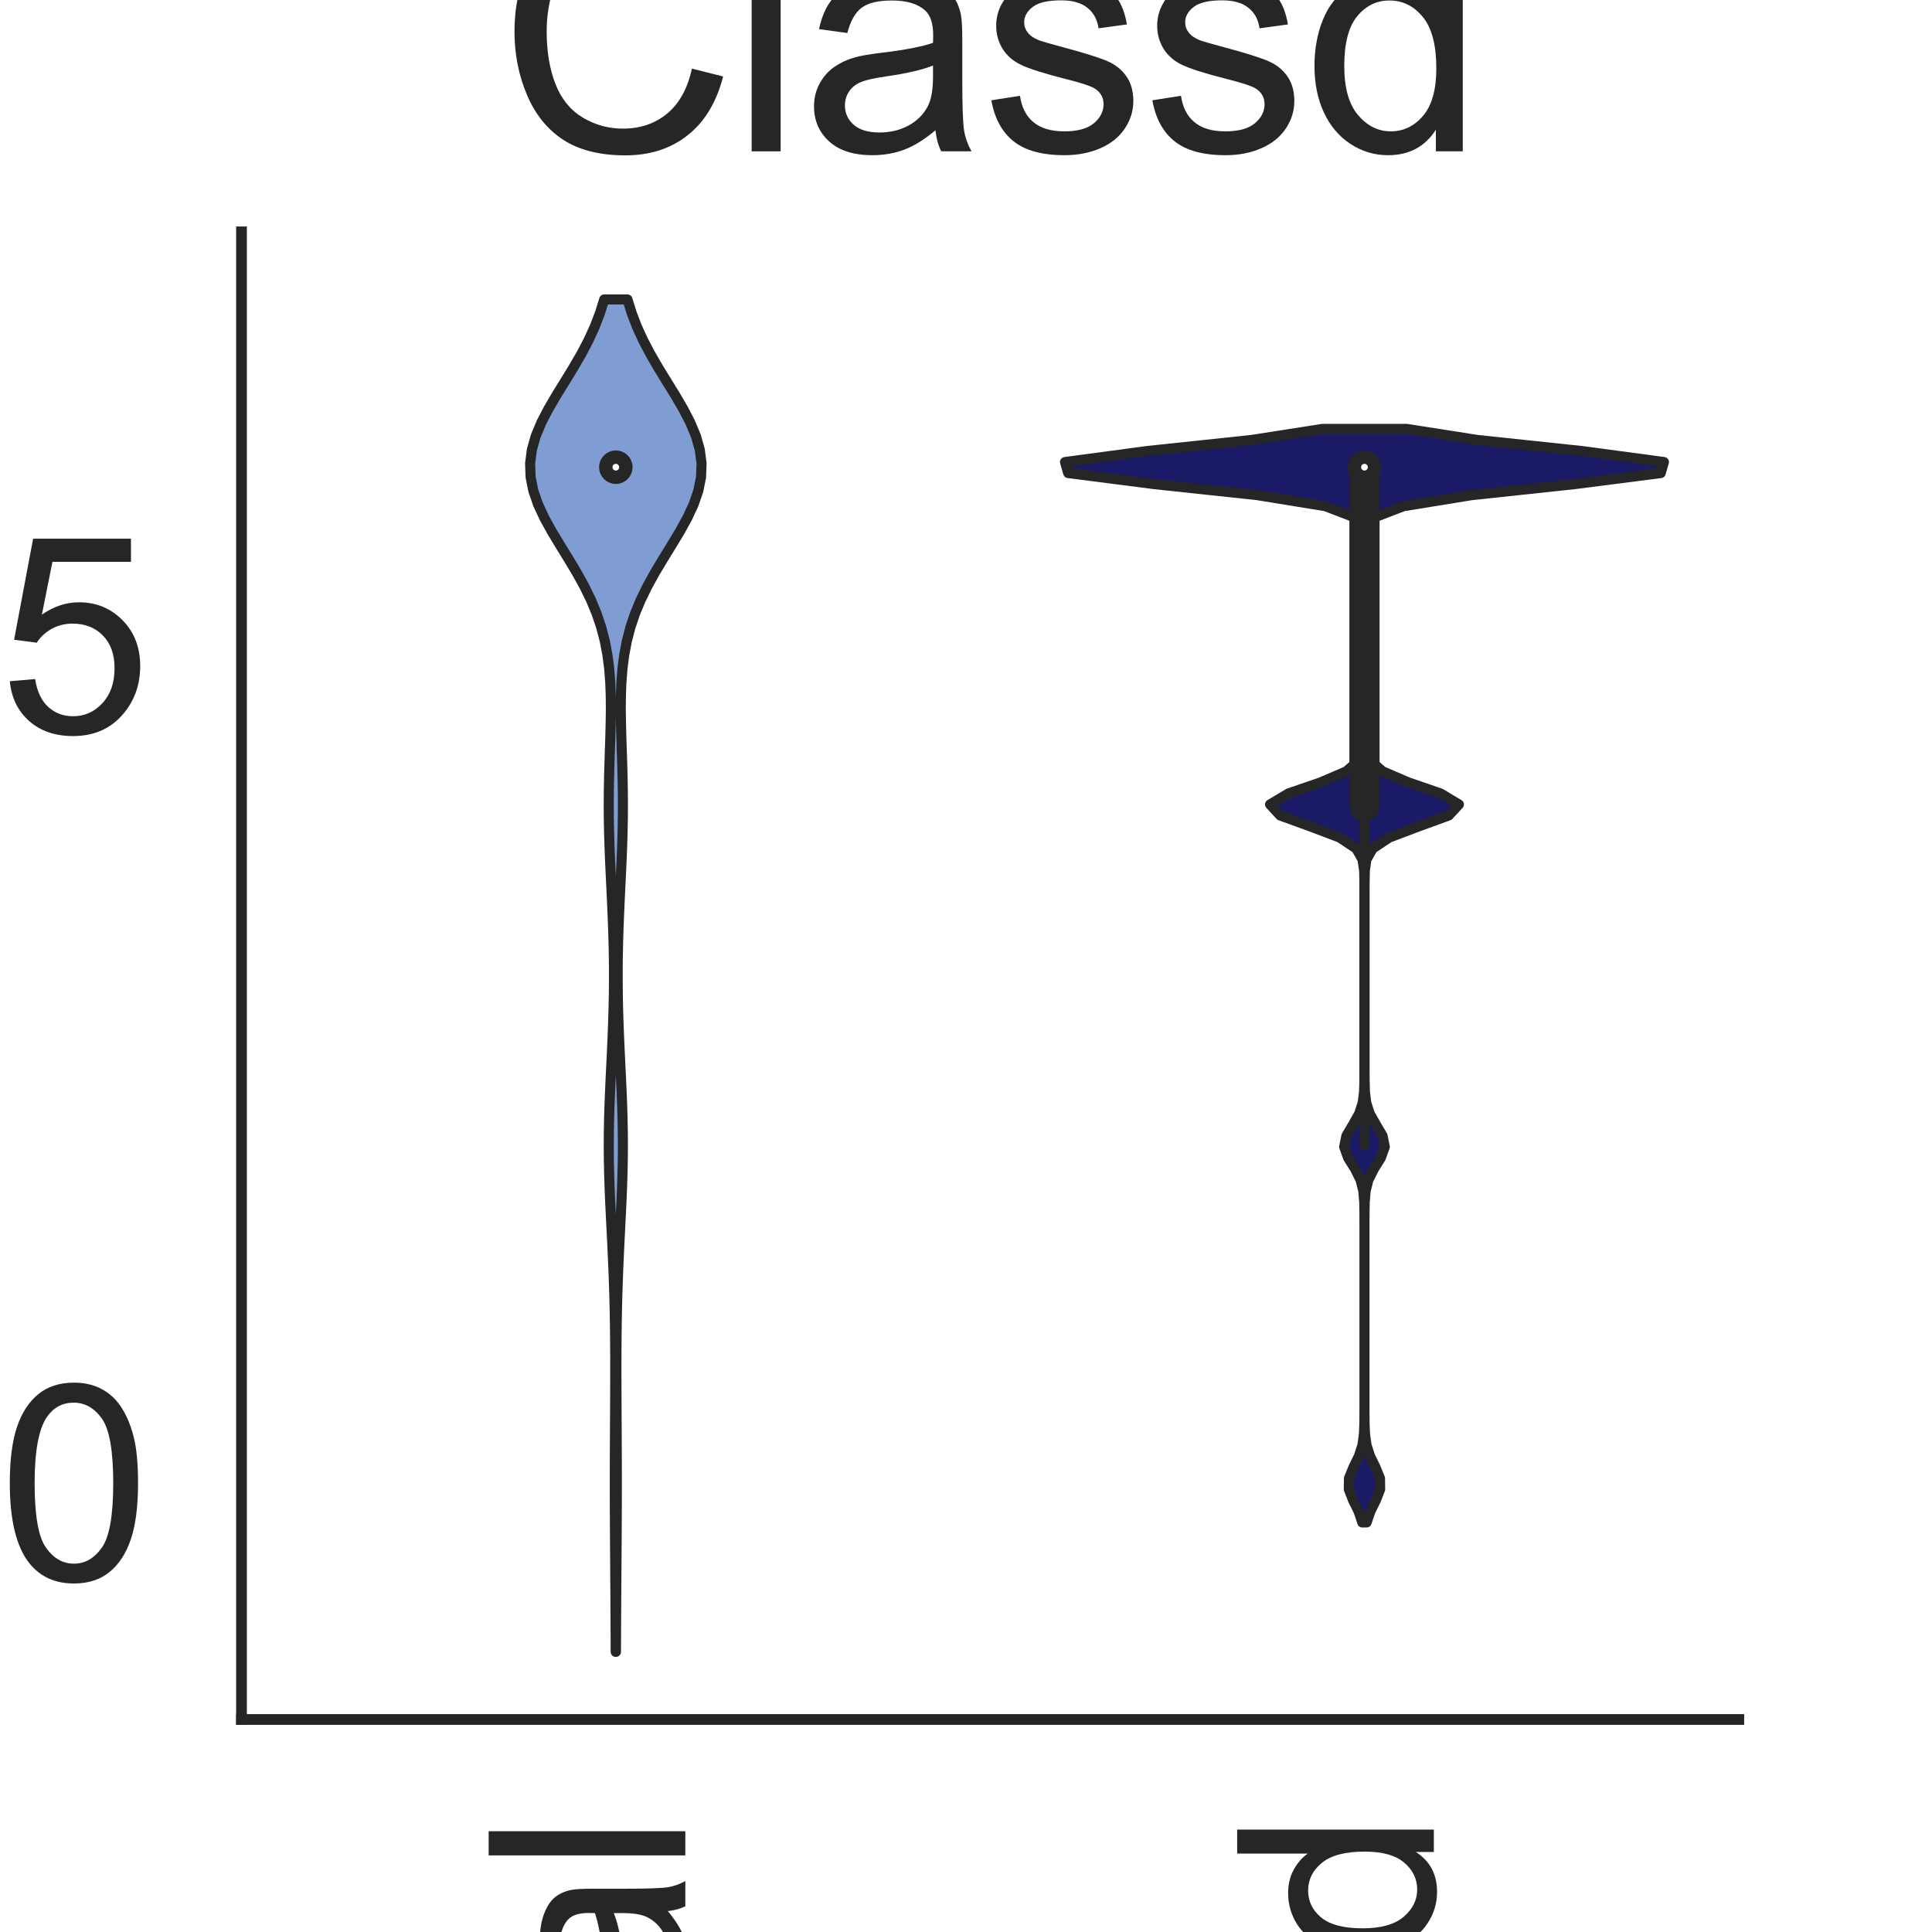 <?xml version="1.0" encoding="utf-8" standalone="no"?>
<!DOCTYPE svg PUBLIC "-//W3C//DTD SVG 1.1//EN"
  "http://www.w3.org/Graphics/SVG/1.1/DTD/svg11.dtd">
<svg height="144pt" version="1.1" viewBox="0 0 144 144" width="144pt" xmlns="http://www.w3.org/2000/svg" xmlns:xlink="http://www.w3.org/1999/xlink">
 <defs>
  <style type="text/css">*{stroke-linecap:butt;stroke-linejoin:round;}</style>
 </defs>
 <g id="figure_1">
  <g id="patch_1">
   <path d="M 0 144 
L 144 144 
L 144 0 
L 0 0 
z
" style="fill:#ffffff;"/>
  </g>
  <g id="axes_1">
   <g id="patch_2">
    <path d="M 18 128.16 
L 129.6 128.16 
L 129.6 17.28 
L 18 17.28 
z
" style="fill:#ffffff;"/>
   </g>
   <g id="matplotlib.axis_1">
    <g id="xtick_1">
     <g id="text_1">
      <!-- Original -->
      <g style="fill:#262626;" transform="translate(51.081 204.072)rotate(-90)scale(0.2 -0.2)">
       <defs>
        <path d="M 309 2231 
Q 309 3372 921 4017 
Q 1534 4663 2503 4663 
Q 3138 4663 3647 4359 
Q 4156 4056 4423 3514 
Q 4691 2972 4691 2284 
Q 4691 1588 4409 1038 
Q 4128 488 3612 205 
Q 3097 -78 2500 -78 
Q 1853 -78 1343 234 
Q 834 547 571 1087 
Q 309 1628 309 2231 
z
M 934 2222 
Q 934 1394 1379 917 
Q 1825 441 2497 441 
Q 3181 441 3623 922 
Q 4066 1403 4066 2288 
Q 4066 2847 3877 3264 
Q 3688 3681 3323 3911 
Q 2959 4141 2506 4141 
Q 1863 4141 1398 3698 
Q 934 3256 934 2222 
z
" id="ArialMT-4f" transform="scale(0.016)"/>
        <path d="M 416 0 
L 416 3319 
L 922 3319 
L 922 2816 
Q 1116 3169 1280 3281 
Q 1444 3394 1641 3394 
Q 1925 3394 2219 3213 
L 2025 2691 
Q 1819 2813 1613 2813 
Q 1428 2813 1281 2702 
Q 1134 2591 1072 2394 
Q 978 2094 978 1738 
L 978 0 
L 416 0 
z
" id="ArialMT-72" transform="scale(0.016)"/>
        <path d="M 425 3934 
L 425 4581 
L 988 4581 
L 988 3934 
L 425 3934 
z
M 425 0 
L 425 3319 
L 988 3319 
L 988 0 
L 425 0 
z
" id="ArialMT-69" transform="scale(0.016)"/>
        <path d="M 319 -275 
L 866 -356 
Q 900 -609 1056 -725 
Q 1266 -881 1628 -881 
Q 2019 -881 2231 -725 
Q 2444 -569 2519 -288 
Q 2563 -116 2559 434 
Q 2191 0 1641 0 
Q 956 0 581 494 
Q 206 988 206 1678 
Q 206 2153 378 2554 
Q 550 2956 876 3175 
Q 1203 3394 1644 3394 
Q 2231 3394 2613 2919 
L 2613 3319 
L 3131 3319 
L 3131 450 
Q 3131 -325 2973 -648 
Q 2816 -972 2473 -1159 
Q 2131 -1347 1631 -1347 
Q 1038 -1347 672 -1080 
Q 306 -813 319 -275 
z
M 784 1719 
Q 784 1066 1043 766 
Q 1303 466 1694 466 
Q 2081 466 2343 764 
Q 2606 1063 2606 1700 
Q 2606 2309 2336 2618 
Q 2066 2928 1684 2928 
Q 1309 2928 1046 2623 
Q 784 2319 784 1719 
z
" id="ArialMT-67" transform="scale(0.016)"/>
        <path d="M 422 0 
L 422 3319 
L 928 3319 
L 928 2847 
Q 1294 3394 1984 3394 
Q 2284 3394 2536 3286 
Q 2788 3178 2913 3003 
Q 3038 2828 3088 2588 
Q 3119 2431 3119 2041 
L 3119 0 
L 2556 0 
L 2556 2019 
Q 2556 2363 2490 2533 
Q 2425 2703 2258 2804 
Q 2091 2906 1866 2906 
Q 1506 2906 1245 2678 
Q 984 2450 984 1813 
L 984 0 
L 422 0 
z
" id="ArialMT-6e" transform="scale(0.016)"/>
        <path d="M 2588 409 
Q 2275 144 1986 34 
Q 1697 -75 1366 -75 
Q 819 -75 525 192 
Q 231 459 231 875 
Q 231 1119 342 1320 
Q 453 1522 633 1644 
Q 813 1766 1038 1828 
Q 1203 1872 1538 1913 
Q 2219 1994 2541 2106 
Q 2544 2222 2544 2253 
Q 2544 2597 2384 2738 
Q 2169 2928 1744 2928 
Q 1347 2928 1158 2789 
Q 969 2650 878 2297 
L 328 2372 
Q 403 2725 575 2942 
Q 747 3159 1072 3276 
Q 1397 3394 1825 3394 
Q 2250 3394 2515 3294 
Q 2781 3194 2906 3042 
Q 3031 2891 3081 2659 
Q 3109 2516 3109 2141 
L 3109 1391 
Q 3109 606 3145 398 
Q 3181 191 3288 0 
L 2700 0 
Q 2613 175 2588 409 
z
M 2541 1666 
Q 2234 1541 1622 1453 
Q 1275 1403 1131 1340 
Q 988 1278 909 1158 
Q 831 1038 831 891 
Q 831 666 1001 516 
Q 1172 366 1500 366 
Q 1825 366 2078 508 
Q 2331 650 2450 897 
Q 2541 1088 2541 1459 
L 2541 1666 
z
" id="ArialMT-61" transform="scale(0.016)"/>
        <path d="M 409 0 
L 409 4581 
L 972 4581 
L 972 0 
L 409 0 
z
" id="ArialMT-6c" transform="scale(0.016)"/>
       </defs>
       <use xlink:href="#ArialMT-4f"/>
       <use x="77.783" xlink:href="#ArialMT-72"/>
       <use x="111.084" xlink:href="#ArialMT-69"/>
       <use x="133.301" xlink:href="#ArialMT-67"/>
       <use x="188.916" xlink:href="#ArialMT-69"/>
       <use x="211.133" xlink:href="#ArialMT-6e"/>
       <use x="266.748" xlink:href="#ArialMT-61"/>
       <use x="322.363" xlink:href="#ArialMT-6c"/>
      </g>
     </g>
    </g>
    <g id="xtick_2">
     <g id="text_2">
      <!-- Mutated -->
      <g style="fill:#262626;" transform="translate(106.87 207.419)rotate(-90)scale(0.2 -0.2)">
       <defs>
        <path d="M 475 0 
L 475 4581 
L 1388 4581 
L 2472 1338 
Q 2622 884 2691 659 
Q 2769 909 2934 1394 
L 4031 4581 
L 4847 4581 
L 4847 0 
L 4263 0 
L 4263 3834 
L 2931 0 
L 2384 0 
L 1059 3900 
L 1059 0 
L 475 0 
z
" id="ArialMT-4d" transform="scale(0.016)"/>
        <path d="M 2597 0 
L 2597 488 
Q 2209 -75 1544 -75 
Q 1250 -75 995 37 
Q 741 150 617 320 
Q 494 491 444 738 
Q 409 903 409 1263 
L 409 3319 
L 972 3319 
L 972 1478 
Q 972 1038 1006 884 
Q 1059 663 1231 536 
Q 1403 409 1656 409 
Q 1909 409 2131 539 
Q 2353 669 2445 892 
Q 2538 1116 2538 1541 
L 2538 3319 
L 3100 3319 
L 3100 0 
L 2597 0 
z
" id="ArialMT-75" transform="scale(0.016)"/>
        <path d="M 1650 503 
L 1731 6 
Q 1494 -44 1306 -44 
Q 1000 -44 831 53 
Q 663 150 594 308 
Q 525 466 525 972 
L 525 2881 
L 113 2881 
L 113 3319 
L 525 3319 
L 525 4141 
L 1084 4478 
L 1084 3319 
L 1650 3319 
L 1650 2881 
L 1084 2881 
L 1084 941 
Q 1084 700 1114 631 
Q 1144 563 1211 522 
Q 1278 481 1403 481 
Q 1497 481 1650 503 
z
" id="ArialMT-74" transform="scale(0.016)"/>
        <path d="M 2694 1069 
L 3275 997 
Q 3138 488 2766 206 
Q 2394 -75 1816 -75 
Q 1088 -75 661 373 
Q 234 822 234 1631 
Q 234 2469 665 2931 
Q 1097 3394 1784 3394 
Q 2450 3394 2872 2941 
Q 3294 2488 3294 1666 
Q 3294 1616 3291 1516 
L 816 1516 
Q 847 969 1125 678 
Q 1403 388 1819 388 
Q 2128 388 2347 550 
Q 2566 713 2694 1069 
z
M 847 1978 
L 2700 1978 
Q 2663 2397 2488 2606 
Q 2219 2931 1791 2931 
Q 1403 2931 1139 2672 
Q 875 2413 847 1978 
z
" id="ArialMT-65" transform="scale(0.016)"/>
        <path d="M 2575 0 
L 2575 419 
Q 2259 -75 1647 -75 
Q 1250 -75 917 144 
Q 584 363 401 755 
Q 219 1147 219 1656 
Q 219 2153 384 2558 
Q 550 2963 881 3178 
Q 1213 3394 1622 3394 
Q 1922 3394 2156 3267 
Q 2391 3141 2538 2938 
L 2538 4581 
L 3097 4581 
L 3097 0 
L 2575 0 
z
M 797 1656 
Q 797 1019 1065 703 
Q 1334 388 1700 388 
Q 2069 388 2326 689 
Q 2584 991 2584 1609 
Q 2584 2291 2321 2609 
Q 2059 2928 1675 2928 
Q 1300 2928 1048 2622 
Q 797 2316 797 1656 
z
" id="ArialMT-64" transform="scale(0.016)"/>
       </defs>
       <use xlink:href="#ArialMT-4d"/>
       <use x="83.301" xlink:href="#ArialMT-75"/>
       <use x="138.916" xlink:href="#ArialMT-74"/>
       <use x="166.699" xlink:href="#ArialMT-61"/>
       <use x="222.314" xlink:href="#ArialMT-74"/>
       <use x="250.098" xlink:href="#ArialMT-65"/>
       <use x="305.713" xlink:href="#ArialMT-64"/>
      </g>
     </g>
    </g>
    <g id="text_3">
     <!-- Method -->
     <g style="fill:#262626;" transform="translate(40.448 225.735)scale(0.2 -0.2)">
      <defs>
       <path d="M 422 0 
L 422 4581 
L 984 4581 
L 984 2938 
Q 1378 3394 1978 3394 
Q 2347 3394 2619 3248 
Q 2891 3103 3008 2847 
Q 3125 2591 3125 2103 
L 3125 0 
L 2563 0 
L 2563 2103 
Q 2563 2525 2380 2717 
Q 2197 2909 1863 2909 
Q 1613 2909 1392 2779 
Q 1172 2650 1078 2428 
Q 984 2206 984 1816 
L 984 0 
L 422 0 
z
" id="ArialMT-68" transform="scale(0.016)"/>
       <path d="M 213 1659 
Q 213 2581 725 3025 
Q 1153 3394 1769 3394 
Q 2453 3394 2887 2945 
Q 3322 2497 3322 1706 
Q 3322 1066 3130 698 
Q 2938 331 2570 128 
Q 2203 -75 1769 -75 
Q 1072 -75 642 372 
Q 213 819 213 1659 
z
M 791 1659 
Q 791 1022 1069 705 
Q 1347 388 1769 388 
Q 2188 388 2466 706 
Q 2744 1025 2744 1678 
Q 2744 2294 2464 2611 
Q 2184 2928 1769 2928 
Q 1347 2928 1069 2612 
Q 791 2297 791 1659 
z
" id="ArialMT-6f" transform="scale(0.016)"/>
      </defs>
      <use xlink:href="#ArialMT-4d"/>
      <use x="83.301" xlink:href="#ArialMT-65"/>
      <use x="138.916" xlink:href="#ArialMT-74"/>
      <use x="166.699" xlink:href="#ArialMT-68"/>
      <use x="222.314" xlink:href="#ArialMT-6f"/>
      <use x="277.93" xlink:href="#ArialMT-64"/>
     </g>
    </g>
   </g>
   <g id="matplotlib.axis_2">
    <g id="ytick_1">
     <g id="text_4">
      <!-- 0.0 -->
      <g style="fill:#262626;" transform="translate(-16.8 117.775)scale(0.2 -0.2)">
       <defs>
        <path d="M 266 2259 
Q 266 3072 433 3567 
Q 600 4063 929 4331 
Q 1259 4600 1759 4600 
Q 2128 4600 2406 4451 
Q 2684 4303 2865 4023 
Q 3047 3744 3150 3342 
Q 3253 2941 3253 2259 
Q 3253 1453 3087 958 
Q 2922 463 2592 192 
Q 2263 -78 1759 -78 
Q 1097 -78 719 397 
Q 266 969 266 2259 
z
M 844 2259 
Q 844 1131 1108 757 
Q 1372 384 1759 384 
Q 2147 384 2411 759 
Q 2675 1134 2675 2259 
Q 2675 3391 2411 3762 
Q 2147 4134 1753 4134 
Q 1366 4134 1134 3806 
Q 844 3388 844 2259 
z
" id="ArialMT-30" transform="scale(0.016)"/>
        <path d="M 581 0 
L 581 641 
L 1222 641 
L 1222 0 
L 581 0 
z
" id="ArialMT-2e" transform="scale(0.016)"/>
       </defs>
       <use xlink:href="#ArialMT-30"/>
       <use x="55.615" xlink:href="#ArialMT-2e"/>
       <use x="83.398" xlink:href="#ArialMT-30"/>
      </g>
     </g>
    </g>
    <g id="ytick_2">
     <g id="text_5">
      <!-- 2.5 -->
      <g style="fill:#262626;" transform="translate(-16.8 54.613)scale(0.2 -0.2)">
       <defs>
        <path d="M 3222 541 
L 3222 0 
L 194 0 
Q 188 203 259 391 
Q 375 700 629 1000 
Q 884 1300 1366 1694 
Q 2113 2306 2375 2664 
Q 2638 3022 2638 3341 
Q 2638 3675 2398 3904 
Q 2159 4134 1775 4134 
Q 1369 4134 1125 3890 
Q 881 3647 878 3216 
L 300 3275 
Q 359 3922 746 4261 
Q 1134 4600 1788 4600 
Q 2447 4600 2831 4234 
Q 3216 3869 3216 3328 
Q 3216 3053 3103 2787 
Q 2991 2522 2730 2228 
Q 2469 1934 1863 1422 
Q 1356 997 1212 845 
Q 1069 694 975 541 
L 3222 541 
z
" id="ArialMT-32" transform="scale(0.016)"/>
        <path d="M 266 1200 
L 856 1250 
Q 922 819 1161 601 
Q 1400 384 1738 384 
Q 2144 384 2425 690 
Q 2706 997 2706 1503 
Q 2706 1984 2436 2262 
Q 2166 2541 1728 2541 
Q 1456 2541 1237 2417 
Q 1019 2294 894 2097 
L 366 2166 
L 809 4519 
L 3088 4519 
L 3088 3981 
L 1259 3981 
L 1013 2750 
Q 1425 3038 1878 3038 
Q 2478 3038 2890 2622 
Q 3303 2206 3303 1553 
Q 3303 931 2941 478 
Q 2500 -78 1738 -78 
Q 1113 -78 717 272 
Q 322 622 266 1200 
z
" id="ArialMT-35" transform="scale(0.016)"/>
       </defs>
       <use xlink:href="#ArialMT-32"/>
       <use x="55.615" xlink:href="#ArialMT-2e"/>
       <use x="83.398" xlink:href="#ArialMT-35"/>
      </g>
     </g>
    </g>
    <g id="text_6">
     <!-- Predictions -->
     <g style="fill:#262626;" transform="translate(-24.775 122.186)rotate(-90)scale(0.2 -0.2)">
      <defs>
       <path d="M 494 0 
L 494 4581 
L 2222 4581 
Q 2678 4581 2919 4538 
Q 3256 4481 3484 4323 
Q 3713 4166 3852 3881 
Q 3991 3597 3991 3256 
Q 3991 2672 3619 2267 
Q 3247 1863 2275 1863 
L 1100 1863 
L 1100 0 
L 494 0 
z
M 1100 2403 
L 2284 2403 
Q 2872 2403 3119 2622 
Q 3366 2841 3366 3238 
Q 3366 3525 3220 3729 
Q 3075 3934 2838 4000 
Q 2684 4041 2272 4041 
L 1100 4041 
L 1100 2403 
z
" id="ArialMT-50" transform="scale(0.016)"/>
       <path d="M 2588 1216 
L 3141 1144 
Q 3050 572 2676 248 
Q 2303 -75 1759 -75 
Q 1078 -75 664 370 
Q 250 816 250 1647 
Q 250 2184 428 2587 
Q 606 2991 970 3192 
Q 1334 3394 1763 3394 
Q 2303 3394 2647 3120 
Q 2991 2847 3088 2344 
L 2541 2259 
Q 2463 2594 2264 2762 
Q 2066 2931 1784 2931 
Q 1359 2931 1093 2626 
Q 828 2322 828 1663 
Q 828 994 1084 691 
Q 1341 388 1753 388 
Q 2084 388 2306 591 
Q 2528 794 2588 1216 
z
" id="ArialMT-63" transform="scale(0.016)"/>
       <path d="M 197 991 
L 753 1078 
Q 800 744 1014 566 
Q 1228 388 1613 388 
Q 2000 388 2187 545 
Q 2375 703 2375 916 
Q 2375 1106 2209 1216 
Q 2094 1291 1634 1406 
Q 1016 1563 777 1677 
Q 538 1791 414 1992 
Q 291 2194 291 2438 
Q 291 2659 392 2848 
Q 494 3038 669 3163 
Q 800 3259 1026 3326 
Q 1253 3394 1513 3394 
Q 1903 3394 2198 3281 
Q 2494 3169 2634 2976 
Q 2775 2784 2828 2463 
L 2278 2388 
Q 2241 2644 2061 2787 
Q 1881 2931 1553 2931 
Q 1166 2931 1000 2803 
Q 834 2675 834 2503 
Q 834 2394 903 2306 
Q 972 2216 1119 2156 
Q 1203 2125 1616 2013 
Q 2213 1853 2448 1751 
Q 2684 1650 2818 1456 
Q 2953 1263 2953 975 
Q 2953 694 2789 445 
Q 2625 197 2315 61 
Q 2006 -75 1616 -75 
Q 969 -75 630 194 
Q 291 463 197 991 
z
" id="ArialMT-73" transform="scale(0.016)"/>
      </defs>
      <use xlink:href="#ArialMT-50"/>
      <use x="66.699" xlink:href="#ArialMT-72"/>
      <use x="100" xlink:href="#ArialMT-65"/>
      <use x="155.615" xlink:href="#ArialMT-64"/>
      <use x="211.23" xlink:href="#ArialMT-69"/>
      <use x="233.447" xlink:href="#ArialMT-63"/>
      <use x="283.447" xlink:href="#ArialMT-74"/>
      <use x="311.23" xlink:href="#ArialMT-69"/>
      <use x="333.447" xlink:href="#ArialMT-6f"/>
      <use x="389.062" xlink:href="#ArialMT-6e"/>
      <use x="444.678" xlink:href="#ArialMT-73"/>
     </g>
    </g>
   </g>
   <g id="PolyCollection_1">
    <defs>
     <path d="M 45.91 -20.88 
L 45.89 -20.88 
L 45.886 -21.898 
L 45.881 -22.916 
L 45.876 -23.935 
L 45.87 -24.953 
L 45.863 -25.971 
L 45.855 -26.989 
L 45.848 -28.007 
L 45.841 -29.025 
L 45.835 -30.044 
L 45.83 -31.062 
L 45.826 -32.08 
L 45.825 -33.098 
L 45.825 -34.116 
L 45.827 -35.135 
L 45.831 -36.153 
L 45.836 -37.171 
L 45.842 -38.189 
L 45.847 -39.207 
L 45.852 -40.225 
L 45.855 -41.244 
L 45.856 -42.262 
L 45.853 -43.28 
L 45.846 -44.298 
L 45.834 -45.316 
L 45.816 -46.335 
L 45.791 -47.353 
L 45.759 -48.371 
L 45.721 -49.389 
L 45.677 -50.407 
L 45.629 -51.425 
L 45.577 -52.444 
L 45.526 -53.462 
L 45.478 -54.48 
L 45.436 -55.498 
L 45.403 -56.516 
L 45.381 -57.535 
L 45.373 -58.553 
L 45.379 -59.571 
L 45.398 -60.589 
L 45.428 -61.607 
L 45.468 -62.625 
L 45.515 -63.644 
L 45.564 -64.662 
L 45.613 -65.68 
L 45.658 -66.698 
L 45.698 -67.716 
L 45.729 -68.735 
L 45.751 -69.753 
L 45.762 -70.771 
L 45.762 -71.789 
L 45.751 -72.807 
L 45.729 -73.825 
L 45.698 -74.844 
L 45.658 -75.862 
L 45.613 -76.88 
L 45.564 -77.898 
L 45.515 -78.916 
L 45.468 -79.935 
L 45.428 -80.953 
L 45.397 -81.971 
L 45.378 -82.989 
L 45.371 -84.007 
L 45.378 -85.025 
L 45.396 -86.044 
L 45.424 -87.062 
L 45.457 -88.08 
L 45.49 -89.098 
L 45.517 -90.116 
L 45.531 -91.135 
L 45.522 -92.153 
L 45.483 -93.171 
L 45.403 -94.189 
L 45.271 -95.207 
L 45.077 -96.225 
L 44.812 -97.244 
L 44.47 -98.262 
L 44.048 -99.28 
L 43.551 -100.298 
L 42.989 -101.316 
L 42.38 -102.335 
L 41.753 -103.353 
L 41.139 -104.371 
L 40.576 -105.389 
L 40.102 -106.407 
L 39.75 -107.425 
L 39.548 -108.444 
L 39.511 -109.462 
L 39.642 -110.48 
L 39.93 -111.498 
L 40.355 -112.516 
L 40.884 -113.535 
L 41.481 -114.553 
L 42.109 -115.571 
L 42.733 -116.589 
L 43.324 -117.607 
L 43.859 -118.625 
L 44.325 -119.644 
L 44.717 -120.662 
L 45.034 -121.68 
L 46.766 -121.68 
L 46.766 -121.68 
L 47.083 -120.662 
L 47.475 -119.644 
L 47.941 -118.625 
L 48.476 -117.607 
L 49.067 -116.589 
L 49.691 -115.571 
L 50.319 -114.553 
L 50.916 -113.535 
L 51.445 -112.516 
L 51.87 -111.498 
L 52.158 -110.48 
L 52.289 -109.462 
L 52.252 -108.444 
L 52.05 -107.425 
L 51.698 -106.407 
L 51.224 -105.389 
L 50.661 -104.371 
L 50.047 -103.353 
L 49.42 -102.335 
L 48.811 -101.316 
L 48.249 -100.298 
L 47.752 -99.28 
L 47.33 -98.262 
L 46.988 -97.244 
L 46.723 -96.225 
L 46.529 -95.207 
L 46.397 -94.189 
L 46.317 -93.171 
L 46.278 -92.153 
L 46.269 -91.135 
L 46.283 -90.116 
L 46.31 -89.098 
L 46.343 -88.08 
L 46.376 -87.062 
L 46.404 -86.044 
L 46.422 -85.025 
L 46.429 -84.007 
L 46.422 -82.989 
L 46.403 -81.971 
L 46.372 -80.953 
L 46.332 -79.935 
L 46.285 -78.916 
L 46.236 -77.898 
L 46.187 -76.88 
L 46.142 -75.862 
L 46.102 -74.844 
L 46.071 -73.825 
L 46.049 -72.807 
L 46.038 -71.789 
L 46.038 -70.771 
L 46.049 -69.753 
L 46.071 -68.735 
L 46.102 -67.716 
L 46.142 -66.698 
L 46.187 -65.68 
L 46.236 -64.662 
L 46.285 -63.644 
L 46.332 -62.625 
L 46.372 -61.607 
L 46.402 -60.589 
L 46.421 -59.571 
L 46.427 -58.553 
L 46.419 -57.535 
L 46.397 -56.516 
L 46.364 -55.498 
L 46.322 -54.48 
L 46.274 -53.462 
L 46.223 -52.444 
L 46.171 -51.425 
L 46.123 -50.407 
L 46.079 -49.389 
L 46.041 -48.371 
L 46.009 -47.353 
L 45.984 -46.335 
L 45.966 -45.316 
L 45.954 -44.298 
L 45.947 -43.28 
L 45.944 -42.262 
L 45.945 -41.244 
L 45.948 -40.225 
L 45.953 -39.207 
L 45.958 -38.189 
L 45.964 -37.171 
L 45.969 -36.153 
L 45.973 -35.135 
L 45.975 -34.116 
L 45.975 -33.098 
L 45.974 -32.08 
L 45.97 -31.062 
L 45.965 -30.044 
L 45.959 -29.025 
L 45.952 -28.007 
L 45.945 -26.989 
L 45.937 -25.971 
L 45.93 -24.953 
L 45.924 -23.935 
L 45.919 -22.916 
L 45.914 -21.898 
L 45.91 -20.88 
z
" id="m6ee19576c3" style="stroke:#262626;stroke-width:0.75;"/>
    </defs>
    <g clip-path="url(#pd3e1878dae)">
     <use style="fill:#7f9dd2;stroke:#262626;stroke-width:0.75;" x="0" xlink:href="#m6ee19576c3" y="144"/>
    </g>
   </g>
   <g id="PolyCollection_2">
    <defs>
     <path d="M 101.864 -30.527 
L 101.536 -30.527 
L 101.26 -31.351 
L 100.853 -32.174 
L 100.531 -32.997 
L 100.543 -33.82 
L 100.879 -34.644 
L 101.283 -35.467 
L 101.548 -36.29 
L 101.66 -37.114 
L 101.693 -37.937 
L 101.699 -38.76 
L 101.7 -39.583 
L 101.7 -40.407 
L 101.7 -41.23 
L 101.7 -42.053 
L 101.7 -42.877 
L 101.7 -43.7 
L 101.7 -44.523 
L 101.7 -45.346 
L 101.7 -46.17 
L 101.7 -46.993 
L 101.7 -47.816 
L 101.7 -48.64 
L 101.7 -49.463 
L 101.7 -50.286 
L 101.7 -51.109 
L 101.7 -51.933 
L 101.7 -52.756 
L 101.697 -53.579 
L 101.682 -54.403 
L 101.614 -55.226 
L 101.41 -56.049 
L 100.998 -56.872 
L 100.483 -57.696 
L 100.186 -58.519 
L 100.35 -59.342 
L 100.837 -60.166 
L 101.304 -60.989 
L 101.57 -61.812 
L 101.669 -62.635 
L 101.695 -63.459 
L 101.699 -64.282 
L 101.7 -65.105 
L 101.7 -65.929 
L 101.7 -66.752 
L 101.7 -67.575 
L 101.7 -68.398 
L 101.7 -69.222 
L 101.7 -70.045 
L 101.7 -70.868 
L 101.7 -71.692 
L 101.7 -72.515 
L 101.7 -73.338 
L 101.7 -74.162 
L 101.7 -74.985 
L 101.7 -75.808 
L 101.7 -76.631 
L 101.7 -77.455 
L 101.697 -78.278 
L 101.676 -79.101 
L 101.557 -79.925 
L 101.095 -80.748 
L 99.859 -81.571 
L 97.685 -82.394 
L 95.422 -83.218 
L 94.661 -84.041 
L 96.04 -84.864 
L 98.437 -85.688 
L 100.351 -86.511 
L 101.3 -87.334 
L 101.615 -88.157 
L 101.687 -88.981 
L 101.699 -89.804 
L 101.7 -90.627 
L 101.7 -91.451 
L 101.7 -92.274 
L 101.7 -93.097 
L 101.7 -93.92 
L 101.7 -94.744 
L 101.7 -95.567 
L 101.7 -96.39 
L 101.7 -97.214 
L 101.7 -98.037 
L 101.7 -98.86 
L 101.7 -99.683 
L 101.7 -100.507 
L 101.7 -101.33 
L 101.7 -102.153 
L 101.698 -102.977 
L 101.681 -103.8 
L 101.557 -104.623 
L 100.94 -105.446 
L 98.793 -106.27 
L 93.73 -107.093 
L 86.034 -107.916 
L 79.617 -108.74 
L 79.38 -109.563 
L 85.524 -110.386 
L 93.293 -111.209 
L 98.567 -112.033 
L 104.833 -112.033 
L 104.833 -112.033 
L 110.107 -111.209 
L 117.876 -110.386 
L 124.02 -109.563 
L 123.783 -108.74 
L 117.366 -107.916 
L 109.67 -107.093 
L 104.607 -106.27 
L 102.46 -105.446 
L 101.843 -104.623 
L 101.719 -103.8 
L 101.702 -102.977 
L 101.7 -102.153 
L 101.7 -101.33 
L 101.7 -100.507 
L 101.7 -99.683 
L 101.7 -98.86 
L 101.7 -98.037 
L 101.7 -97.214 
L 101.7 -96.39 
L 101.7 -95.567 
L 101.7 -94.744 
L 101.7 -93.92 
L 101.7 -93.097 
L 101.7 -92.274 
L 101.7 -91.451 
L 101.7 -90.627 
L 101.701 -89.804 
L 101.713 -88.981 
L 101.785 -88.157 
L 102.1 -87.334 
L 103.049 -86.511 
L 104.963 -85.688 
L 107.36 -84.864 
L 108.739 -84.041 
L 107.978 -83.218 
L 105.715 -82.394 
L 103.541 -81.571 
L 102.305 -80.748 
L 101.843 -79.925 
L 101.724 -79.101 
L 101.703 -78.278 
L 101.7 -77.455 
L 101.7 -76.631 
L 101.7 -75.808 
L 101.7 -74.985 
L 101.7 -74.162 
L 101.7 -73.338 
L 101.7 -72.515 
L 101.7 -71.692 
L 101.7 -70.868 
L 101.7 -70.045 
L 101.7 -69.222 
L 101.7 -68.398 
L 101.7 -67.575 
L 101.7 -66.752 
L 101.7 -65.929 
L 101.7 -65.105 
L 101.701 -64.282 
L 101.705 -63.459 
L 101.731 -62.635 
L 101.83 -61.812 
L 102.096 -60.989 
L 102.563 -60.166 
L 103.05 -59.342 
L 103.214 -58.519 
L 102.917 -57.696 
L 102.402 -56.872 
L 101.99 -56.049 
L 101.786 -55.226 
L 101.718 -54.403 
L 101.703 -53.579 
L 101.7 -52.756 
L 101.7 -51.933 
L 101.7 -51.109 
L 101.7 -50.286 
L 101.7 -49.463 
L 101.7 -48.64 
L 101.7 -47.816 
L 101.7 -46.993 
L 101.7 -46.17 
L 101.7 -45.346 
L 101.7 -44.523 
L 101.7 -43.7 
L 101.7 -42.877 
L 101.7 -42.053 
L 101.7 -41.23 
L 101.7 -40.407 
L 101.7 -39.583 
L 101.701 -38.76 
L 101.707 -37.937 
L 101.74 -37.114 
L 101.852 -36.29 
L 102.117 -35.467 
L 102.521 -34.644 
L 102.857 -33.82 
L 102.869 -32.997 
L 102.547 -32.174 
L 102.14 -31.351 
L 101.864 -30.527 
z
" id="mbffb387ca0" style="stroke:#262626;stroke-width:0.75;"/>
    </defs>
    <g clip-path="url(#pd3e1878dae)">
     <use style="fill:#1a1a66;stroke:#262626;stroke-width:0.75;" x="0" xlink:href="#mbffb387ca0" y="144"/>
    </g>
   </g>
   <g id="line2d_1">
    <path clip-path="url(#pd3e1878dae)" d="M 45.9 34.822 
L 45.9 34.822 
" style="fill:none;stroke:#262626;stroke-linecap:round;stroke-width:0.75;"/>
   </g>
   <g id="line2d_2">
    <path clip-path="url(#pd3e1878dae)" d="M 45.9 34.822 
L 45.9 34.822 
" style="fill:none;stroke:#262626;stroke-linecap:round;stroke-width:2.25;"/>
   </g>
   <g id="line2d_3">
    <path clip-path="url(#pd3e1878dae)" d="M 101.7 85.353 
L 101.7 34.822 
" style="fill:none;stroke:#262626;stroke-linecap:round;stroke-width:0.75;"/>
   </g>
   <g id="line2d_4">
    <path clip-path="url(#pd3e1878dae)" d="M 101.7 60.087 
L 101.7 34.822 
" style="fill:none;stroke:#262626;stroke-linecap:round;stroke-width:2.25;"/>
   </g>
   <g id="patch_3">
    <path d="M 18 128.16 
L 18 17.28 
" style="fill:none;stroke:#262626;stroke-linecap:square;stroke-linejoin:miter;stroke-width:0.8;"/>
   </g>
   <g id="patch_4">
    <path d="M 18 128.16 
L 129.6 128.16 
" style="fill:none;stroke:#262626;stroke-linecap:square;stroke-linejoin:miter;stroke-width:0.8;"/>
   </g>
   <g id="PathCollection_1">
    <defs>
     <path d="M 0 0.75 
C 0.199 0.75 0.39 0.671 0.53 0.53 
C 0.671 0.39 0.75 0.199 0.75 0 
C 0.75 -0.199 0.671 -0.39 0.53 -0.53 
C 0.39 -0.671 0.199 -0.75 0 -0.75 
C -0.199 -0.75 -0.39 -0.671 -0.53 -0.53 
C -0.671 -0.39 -0.75 -0.199 -0.75 0 
C -0.75 0.199 -0.671 0.39 -0.53 0.53 
C -0.39 0.671 -0.199 0.75 0 0.75 
z
" id="m525b48cf55" style="stroke:#262626;"/>
    </defs>
    <g clip-path="url(#pd3e1878dae)">
     <use style="fill:#ffffff;stroke:#262626;" x="45.9" xlink:href="#m525b48cf55" y="34.822"/>
    </g>
   </g>
   <g id="PathCollection_2">
    <g clip-path="url(#pd3e1878dae)">
     <use style="fill:#ffffff;stroke:#262626;" x="101.7" xlink:href="#m525b48cf55" y="34.822"/>
    </g>
   </g>
   <g id="text_7">
    <!-- Classd -->
    <g style="fill:#262626;" transform="translate(37.121 11.28)scale(0.24 -0.24)">
     <defs>
      <path d="M 3763 1606 
L 4369 1453 
Q 4178 706 3683 314 
Q 3188 -78 2472 -78 
Q 1731 -78 1267 223 
Q 803 525 561 1097 
Q 319 1669 319 2325 
Q 319 3041 592 3573 
Q 866 4106 1370 4382 
Q 1875 4659 2481 4659 
Q 3169 4659 3637 4309 
Q 4106 3959 4291 3325 
L 3694 3184 
Q 3534 3684 3231 3912 
Q 2928 4141 2469 4141 
Q 1941 4141 1586 3887 
Q 1231 3634 1087 3207 
Q 944 2781 944 2328 
Q 944 1744 1114 1308 
Q 1284 872 1643 656 
Q 2003 441 2422 441 
Q 2931 441 3284 734 
Q 3638 1028 3763 1606 
z
" id="ArialMT-43" transform="scale(0.016)"/>
     </defs>
     <use xlink:href="#ArialMT-43"/>
     <use x="72.217" xlink:href="#ArialMT-6c"/>
     <use x="94.434" xlink:href="#ArialMT-61"/>
     <use x="150.049" xlink:href="#ArialMT-73"/>
     <use x="200.049" xlink:href="#ArialMT-73"/>
     <use x="250.049" xlink:href="#ArialMT-64"/>
    </g>
   </g>
  </g>
 </g>
 <defs>
  <clipPath id="pd3e1878dae">
   <rect height="110.88" width="111.6" x="18" y="17.28"/>
  </clipPath>
 </defs>
</svg>
